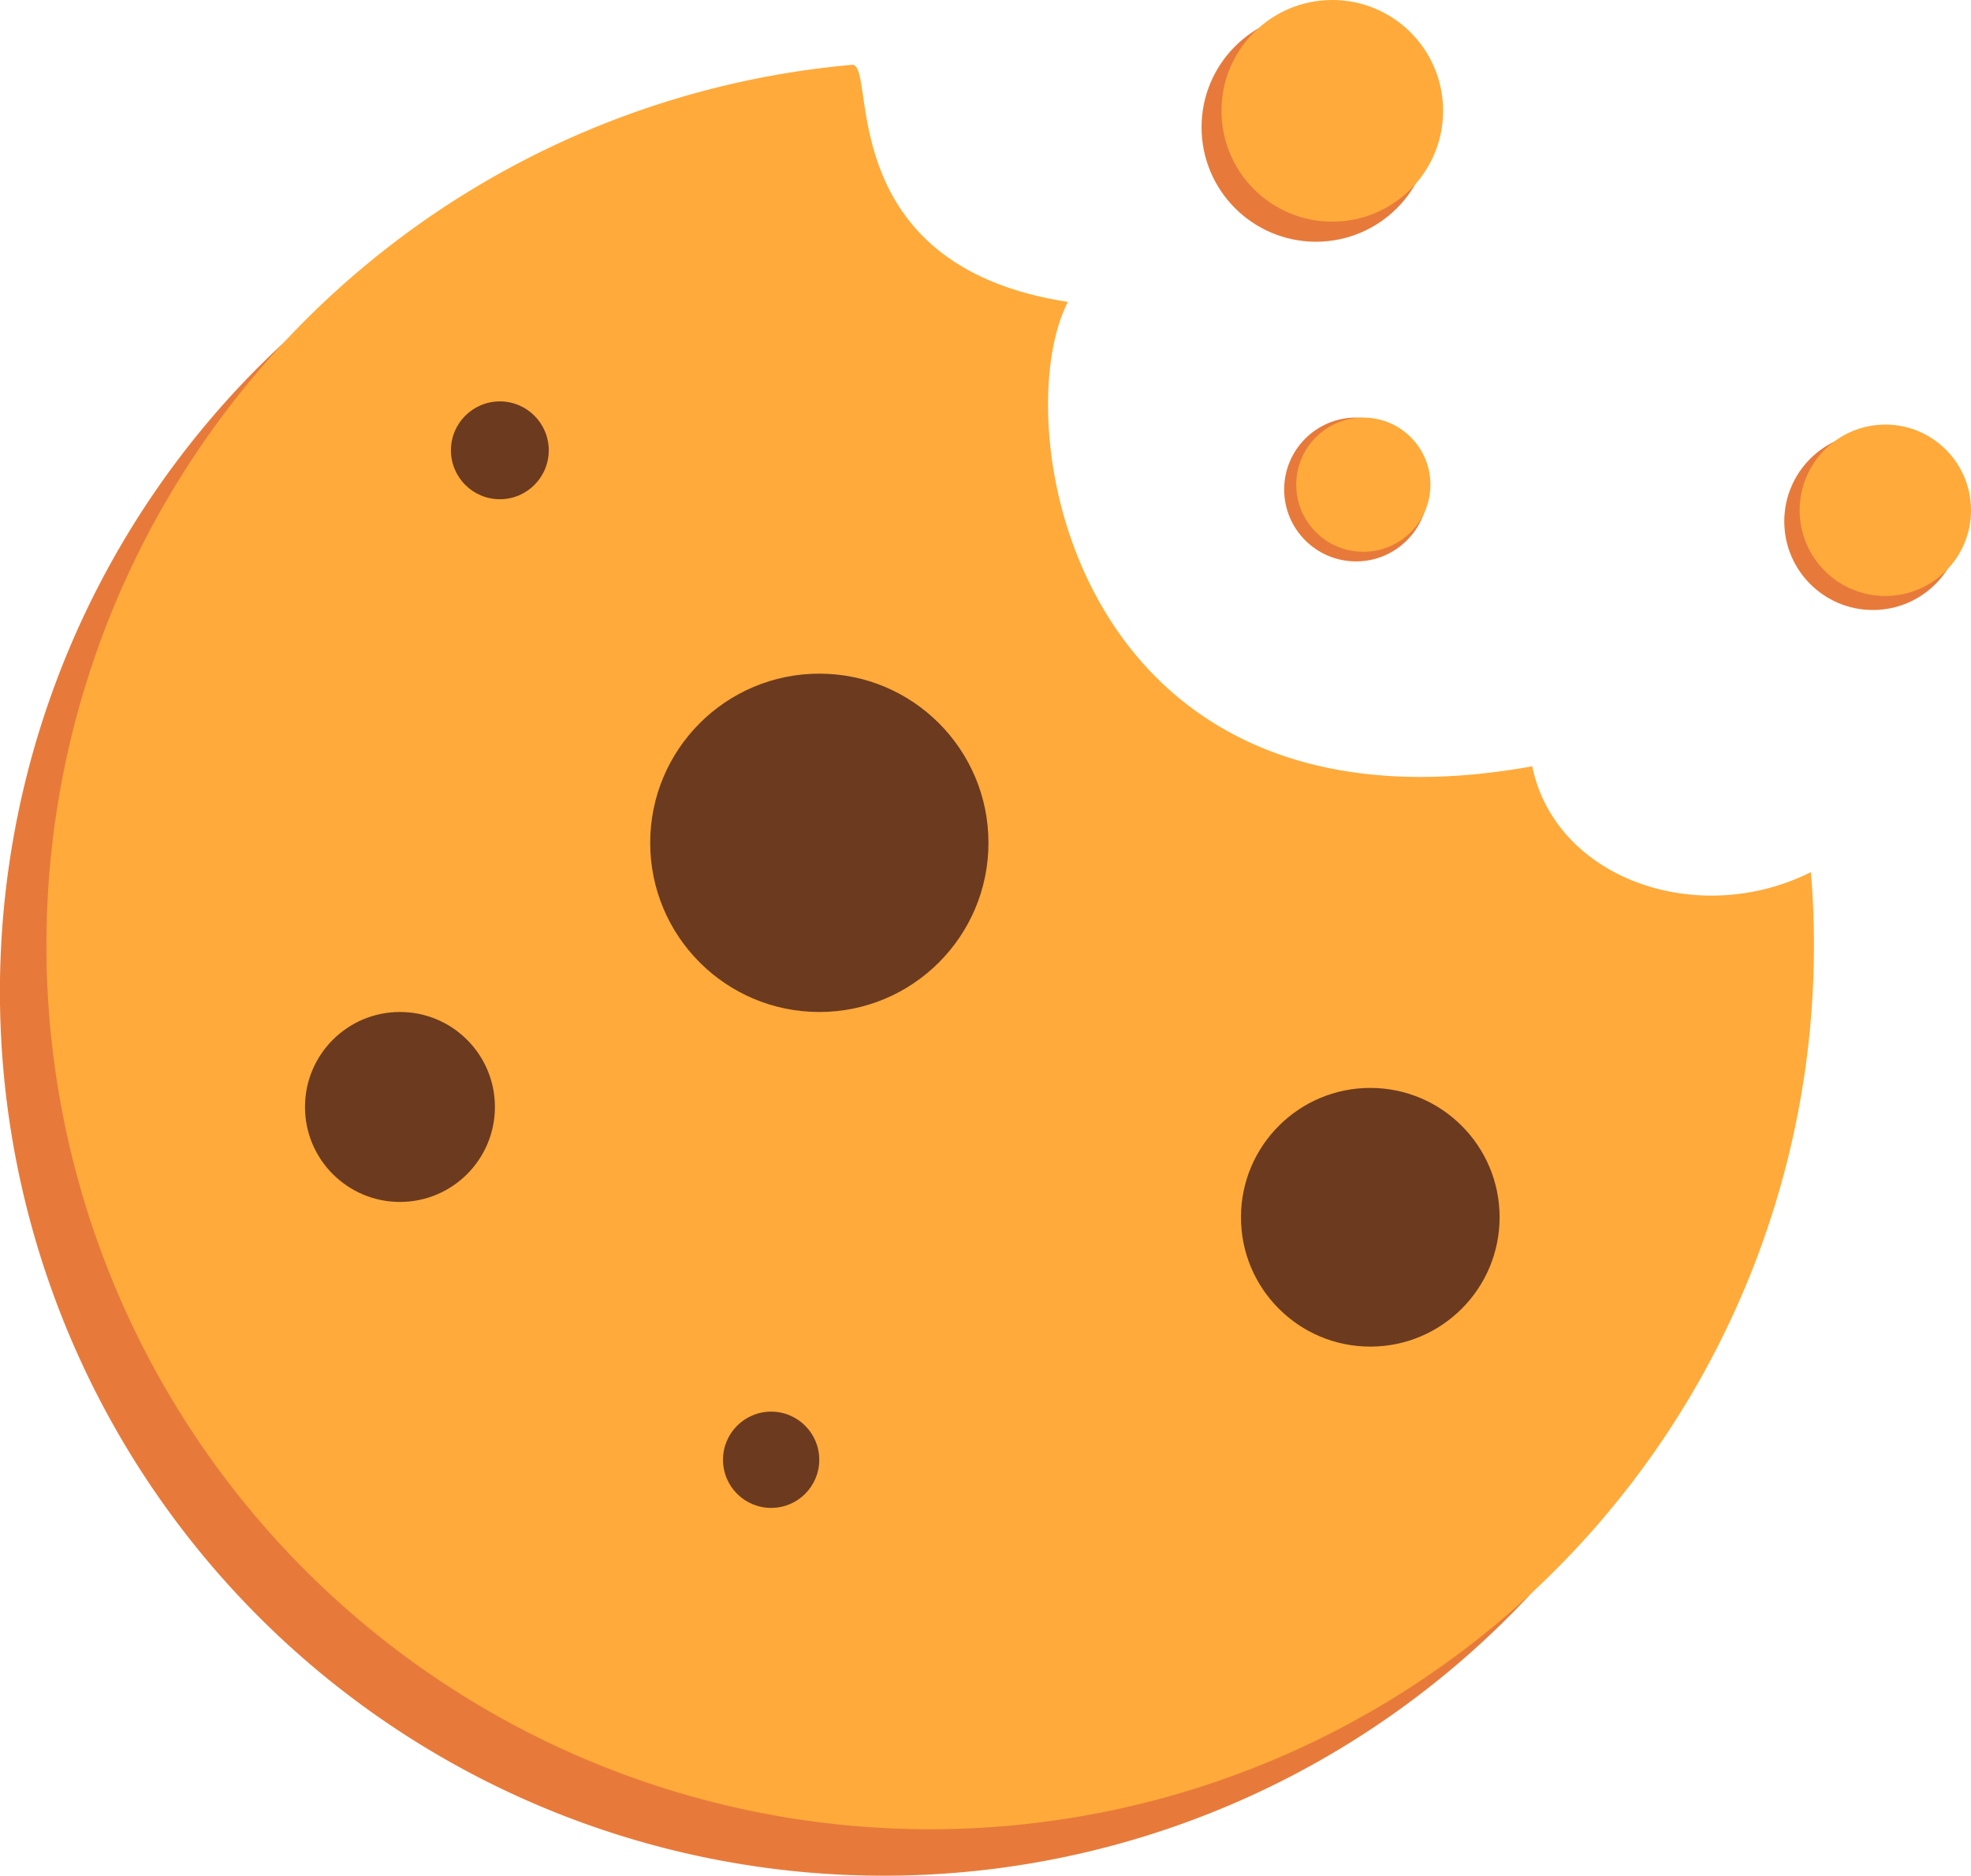 <svg xmlns:xlink="http://www.w3.org/1999/xlink" id="Ebene_1" data-name="Ebene 1" xmlns="http://www.w3.org/2000/svg" viewBox="0 0 303.47 288.73" width="303.47"  height="288.73" ><defs><style>.cls-1{fill:#e77a3a;}.cls-2{fill:#ffaa3a;}.cls-3{fill:#6c3a1f;}</style></defs><path class="cls-1" d="M358.84,306.27A136.07,136.07,0,1,1,210.73,170.73c4-.35-3.51,30.87,33.25,36.49-9.7,18.89,1,84.25,71.49,71.49,3.58,17.36,25.53,25,42.91,16.29C358.69,298.72,358.84,302.47,358.84,306.27Z" transform="translate(-86.71 -153.6)"/><path class="cls-2" d="M366,299.12A136.07,136.07,0,1,1,217.87,163.58c4-.35-3.5,30.87,33.26,36.49-9.7,18.89,1,84.25,71.49,71.49,3.58,17.36,25.53,25,42.91,16.29Q366,293.43,366,299.12Z" transform="translate(-86.71 -153.6)"/><circle class="cls-3" cx="126.15" cy="129.74" r="26.04"/><circle class="cls-3" cx="210.98" cy="187.38" r="19.91"/><circle class="cls-3" cx="61.58" cy="170.4" r="14.62"/><circle class="cls-3" cx="76.96" cy="69.32" r="7.53"/><circle class="cls-3" cx="118.73" cy="224.71" r="7.41"/><circle class="cls-1" cx="202.62" cy="19.59" r="17.62"/><circle class="cls-2" cx="205.13" cy="17.06" r="17.06"/><circle class="cls-1" cx="288.36" cy="80.26" r="13.64"/><circle class="cls-2" cx="290.28" cy="78.55" r="13.19"/><circle class="cls-1" cx="208.79" cy="75.35" r="11.07"/><circle class="cls-2" cx="209.91" cy="74.61" r="10.33"/></svg>